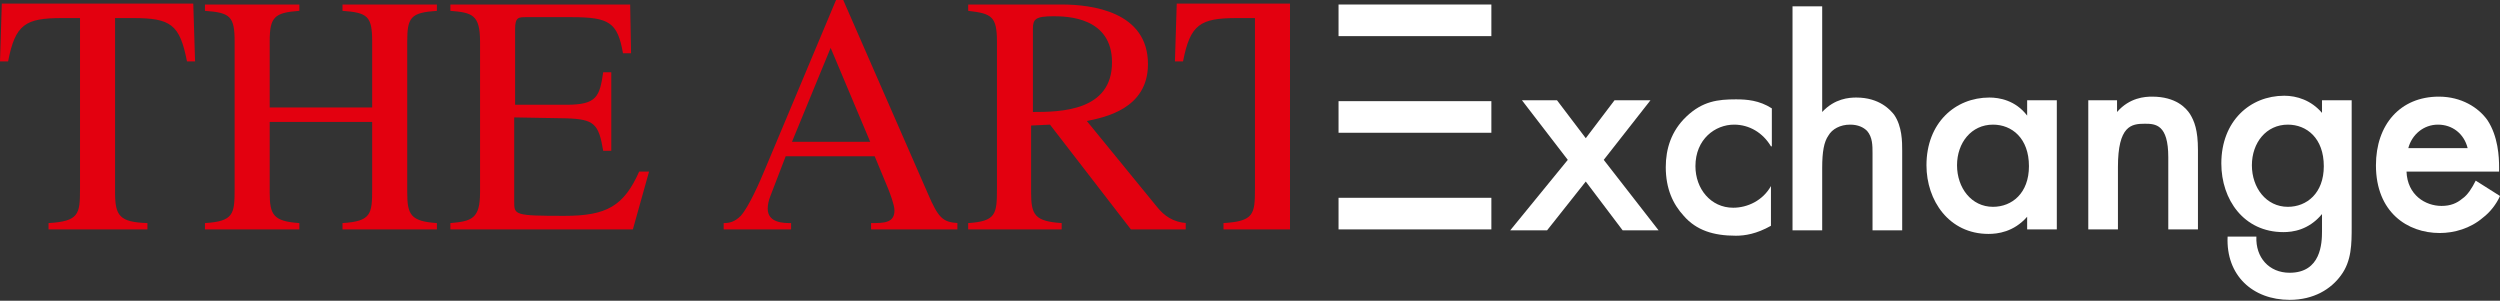 <svg width="266" height="32" viewBox="0 0 266 32" fill="none" xmlns="http://www.w3.org/2000/svg">
<rect x="0" y="0" width="266" height="32" fill="#333333" stroke="none"/>
<path d="M126.257 23.736C124.822 23.64 123.866 22.967 123.1 22.006L115.64 12.877C117.457 12.492 122.144 11.628 122.144 6.823C122.144 1.249 116.214 0.48 112.962 0.48H103.014V1.153C105.501 1.441 106.075 1.73 106.075 4.42V20.084C106.075 22.775 105.979 23.544 103.014 23.736V24.408H112.962V23.736C110.092 23.544 109.709 22.871 109.709 20.468V13.357L111.718 13.261L120.326 24.408H126.161V23.736H126.257ZM109.901 3.075C109.901 2.018 110.188 1.73 112.101 1.73C113.535 1.73 118.318 1.826 118.318 6.631C118.318 11.82 112.866 11.916 109.901 11.916V3.075ZM137.256 24.408H130.178V23.736C133.43 23.544 133.526 22.775 133.526 20.084V1.922H131.613C127.691 1.922 126.639 2.595 125.874 6.535H125.013L125.205 0.384H137.256V24.408ZM15.686 24.408H5.165V23.736C8.417 23.544 8.513 22.775 8.513 20.084V1.922H6.6C2.678 1.922 1.626 2.595 0.861 6.535H0L0.191 0.384H20.564L20.756 6.535H19.895C19.13 2.595 18.173 1.922 14.156 1.922H12.243V20.468C12.243 22.967 12.721 23.64 15.686 23.736V24.408ZM21.808 23.736C24.869 23.544 24.964 22.775 24.964 20.084V4.42C24.964 1.73 24.486 1.345 21.808 1.153V0.48H31.851V1.153C29.173 1.345 28.695 1.826 28.695 4.42V11.435H39.599V4.42C39.599 1.73 39.12 1.345 36.442 1.153V0.48H46.485V1.153C43.712 1.345 43.329 1.826 43.329 4.42V20.468C43.329 22.871 43.712 23.544 46.485 23.736V24.408H36.442V23.736C39.503 23.544 39.599 22.775 39.599 20.084V12.973H28.695V20.468C28.695 22.871 29.077 23.544 31.851 23.736V24.408H21.808V23.736ZM67.337 24.408H47.92V23.736C50.216 23.544 51.077 23.255 51.077 20.468V4.42C51.077 1.538 50.216 1.345 47.92 1.153V0.48H67.05L67.146 5.67H66.285C65.711 2.402 64.85 1.826 60.833 1.826H55.955C55.19 1.826 54.807 1.826 54.807 3.075V11.147H60.259C63.511 11.147 63.798 10.282 64.18 7.688H65.041V16.048H64.18C63.702 13.165 63.224 12.685 60.259 12.589L54.711 12.492V21.429C54.711 22.871 54.711 22.967 60.068 22.967C64.563 22.967 66.38 21.91 68.007 18.258H69.059L67.337 24.408ZM101.962 23.736C100.336 23.64 99.858 23.255 98.71 20.565L89.719 0H88.954L81.493 17.778C80.823 19.411 79.676 22.006 78.815 22.967C78.145 23.64 77.571 23.736 76.998 23.736V24.408H84.171V23.736C83.406 23.736 81.684 23.736 81.684 22.198C81.684 21.814 81.78 21.333 81.971 20.853L83.597 16.625H93.067L94.501 20.084C94.693 20.565 95.171 21.814 95.171 22.39C95.171 23.736 94.023 23.736 92.684 23.736V24.408H101.866V23.736H101.962ZM84.267 15.087L88.38 5.093L92.588 15.087H84.267Z" fill="#E3000F"/>
<path d="M158.682 0.48H142.421V3.844H158.682V0.48Z" fill="white"/>
<path d="M158.682 10.763H142.421V14.126H158.682V10.763Z" fill="white"/>
<path d="M158.682 21.045H142.421V24.408H158.682V21.045Z" fill="white"/>
<path d="M166.812 17.009L161.934 10.667H165.664L168.725 14.703L171.786 10.667H175.612L170.638 17.009L176.472 24.505H172.647L168.725 19.315L164.612 24.505H160.69L166.812 17.009Z" fill="white"/>
<path d="M188.429 15.568C187.568 14.126 186.133 13.261 184.507 13.261C182.498 13.261 180.394 14.799 180.394 17.682C180.394 20.084 182.02 22.102 184.411 22.102C185.942 22.102 187.568 21.333 188.429 19.796V24.024C186.898 24.889 185.655 25.081 184.698 25.081C182.307 25.081 180.49 24.505 179.151 22.967C178.003 21.718 177.238 20.084 177.238 17.778C177.238 15.856 177.812 13.934 179.438 12.396C181.159 10.763 182.785 10.571 184.698 10.571C185.846 10.571 187.185 10.667 188.524 11.531V15.568H188.429Z" fill="white"/>
<path d="M190.724 0.673H193.881V11.916C195.22 10.474 196.75 10.378 197.515 10.378C200.002 10.378 201.15 11.724 201.533 12.204C202.393 13.453 202.393 15.087 202.393 16.048V24.504H199.237V16.336C199.237 15.471 199.237 14.607 198.663 13.934C198.28 13.55 197.707 13.261 196.846 13.261C195.794 13.261 194.933 13.742 194.55 14.414C194.072 15.087 193.881 16.144 193.881 17.874V24.504H190.724V0.673Z" fill="white"/>
<path d="M208.228 17.586C208.228 19.988 209.758 22.006 212.054 22.006C214.063 22.006 215.88 20.565 215.88 17.682C215.88 14.703 214.063 13.261 212.054 13.261C209.758 13.261 208.228 15.183 208.228 17.586ZM215.689 10.667H218.845V24.408H215.689V23.063C214.254 24.697 212.532 24.889 211.576 24.889C207.367 24.889 204.976 21.333 204.976 17.586C204.976 13.069 208.037 10.378 211.671 10.378C212.723 10.378 214.445 10.667 215.689 12.3V10.667Z" fill="white"/>
<path d="M222.097 10.667H225.253V11.916C226.593 10.378 228.219 10.282 228.984 10.282C231.566 10.282 232.618 11.531 233.001 12.108C233.479 12.877 233.862 13.838 233.862 15.952V24.408H230.705V16.721C230.705 13.261 229.366 13.165 228.219 13.165C226.784 13.165 225.349 13.357 225.349 17.778V24.408H222.193V10.667H222.097Z" fill="white"/>
<path d="M239.601 17.586C239.601 19.988 241.131 22.006 243.427 22.006C245.435 22.006 247.253 20.565 247.253 17.682C247.253 14.703 245.435 13.261 243.427 13.261C241.131 13.261 239.601 15.183 239.601 17.586ZM247.062 10.667H250.218V24.12C250.218 25.946 250.218 27.772 249.07 29.309C248.018 30.751 246.201 31.904 243.618 31.904C239.697 31.904 236.827 29.309 237.018 25.177H240.079C239.983 27.387 241.418 29.021 243.618 29.021C246.966 29.021 247.062 25.85 247.062 24.601V22.775C245.627 24.505 243.905 24.697 242.949 24.697C238.74 24.697 236.349 21.237 236.349 17.393C236.349 12.877 239.41 10.186 243.044 10.186C244.383 10.186 245.914 10.667 247.062 12.012V10.667Z" fill="white"/>
<path d="M262.557 15.76C262.174 14.222 260.931 13.261 259.4 13.261C257.87 13.261 256.626 14.318 256.244 15.76H262.557ZM266 20.853C265.617 21.718 264.948 22.582 264.183 23.159C262.844 24.312 261.122 24.793 259.591 24.793C256.148 24.793 252.8 22.582 252.8 17.585C252.8 13.261 255.383 10.282 259.496 10.282C261.887 10.282 263.704 11.435 264.661 12.781C265.809 14.511 265.904 16.721 265.904 17.778V18.258H256.053C256.148 20.757 258.061 21.91 259.783 21.91C260.739 21.91 261.409 21.622 261.983 21.141C262.557 20.757 263.035 19.988 263.417 19.219L266 20.853Z" fill="white"/>
</svg>
